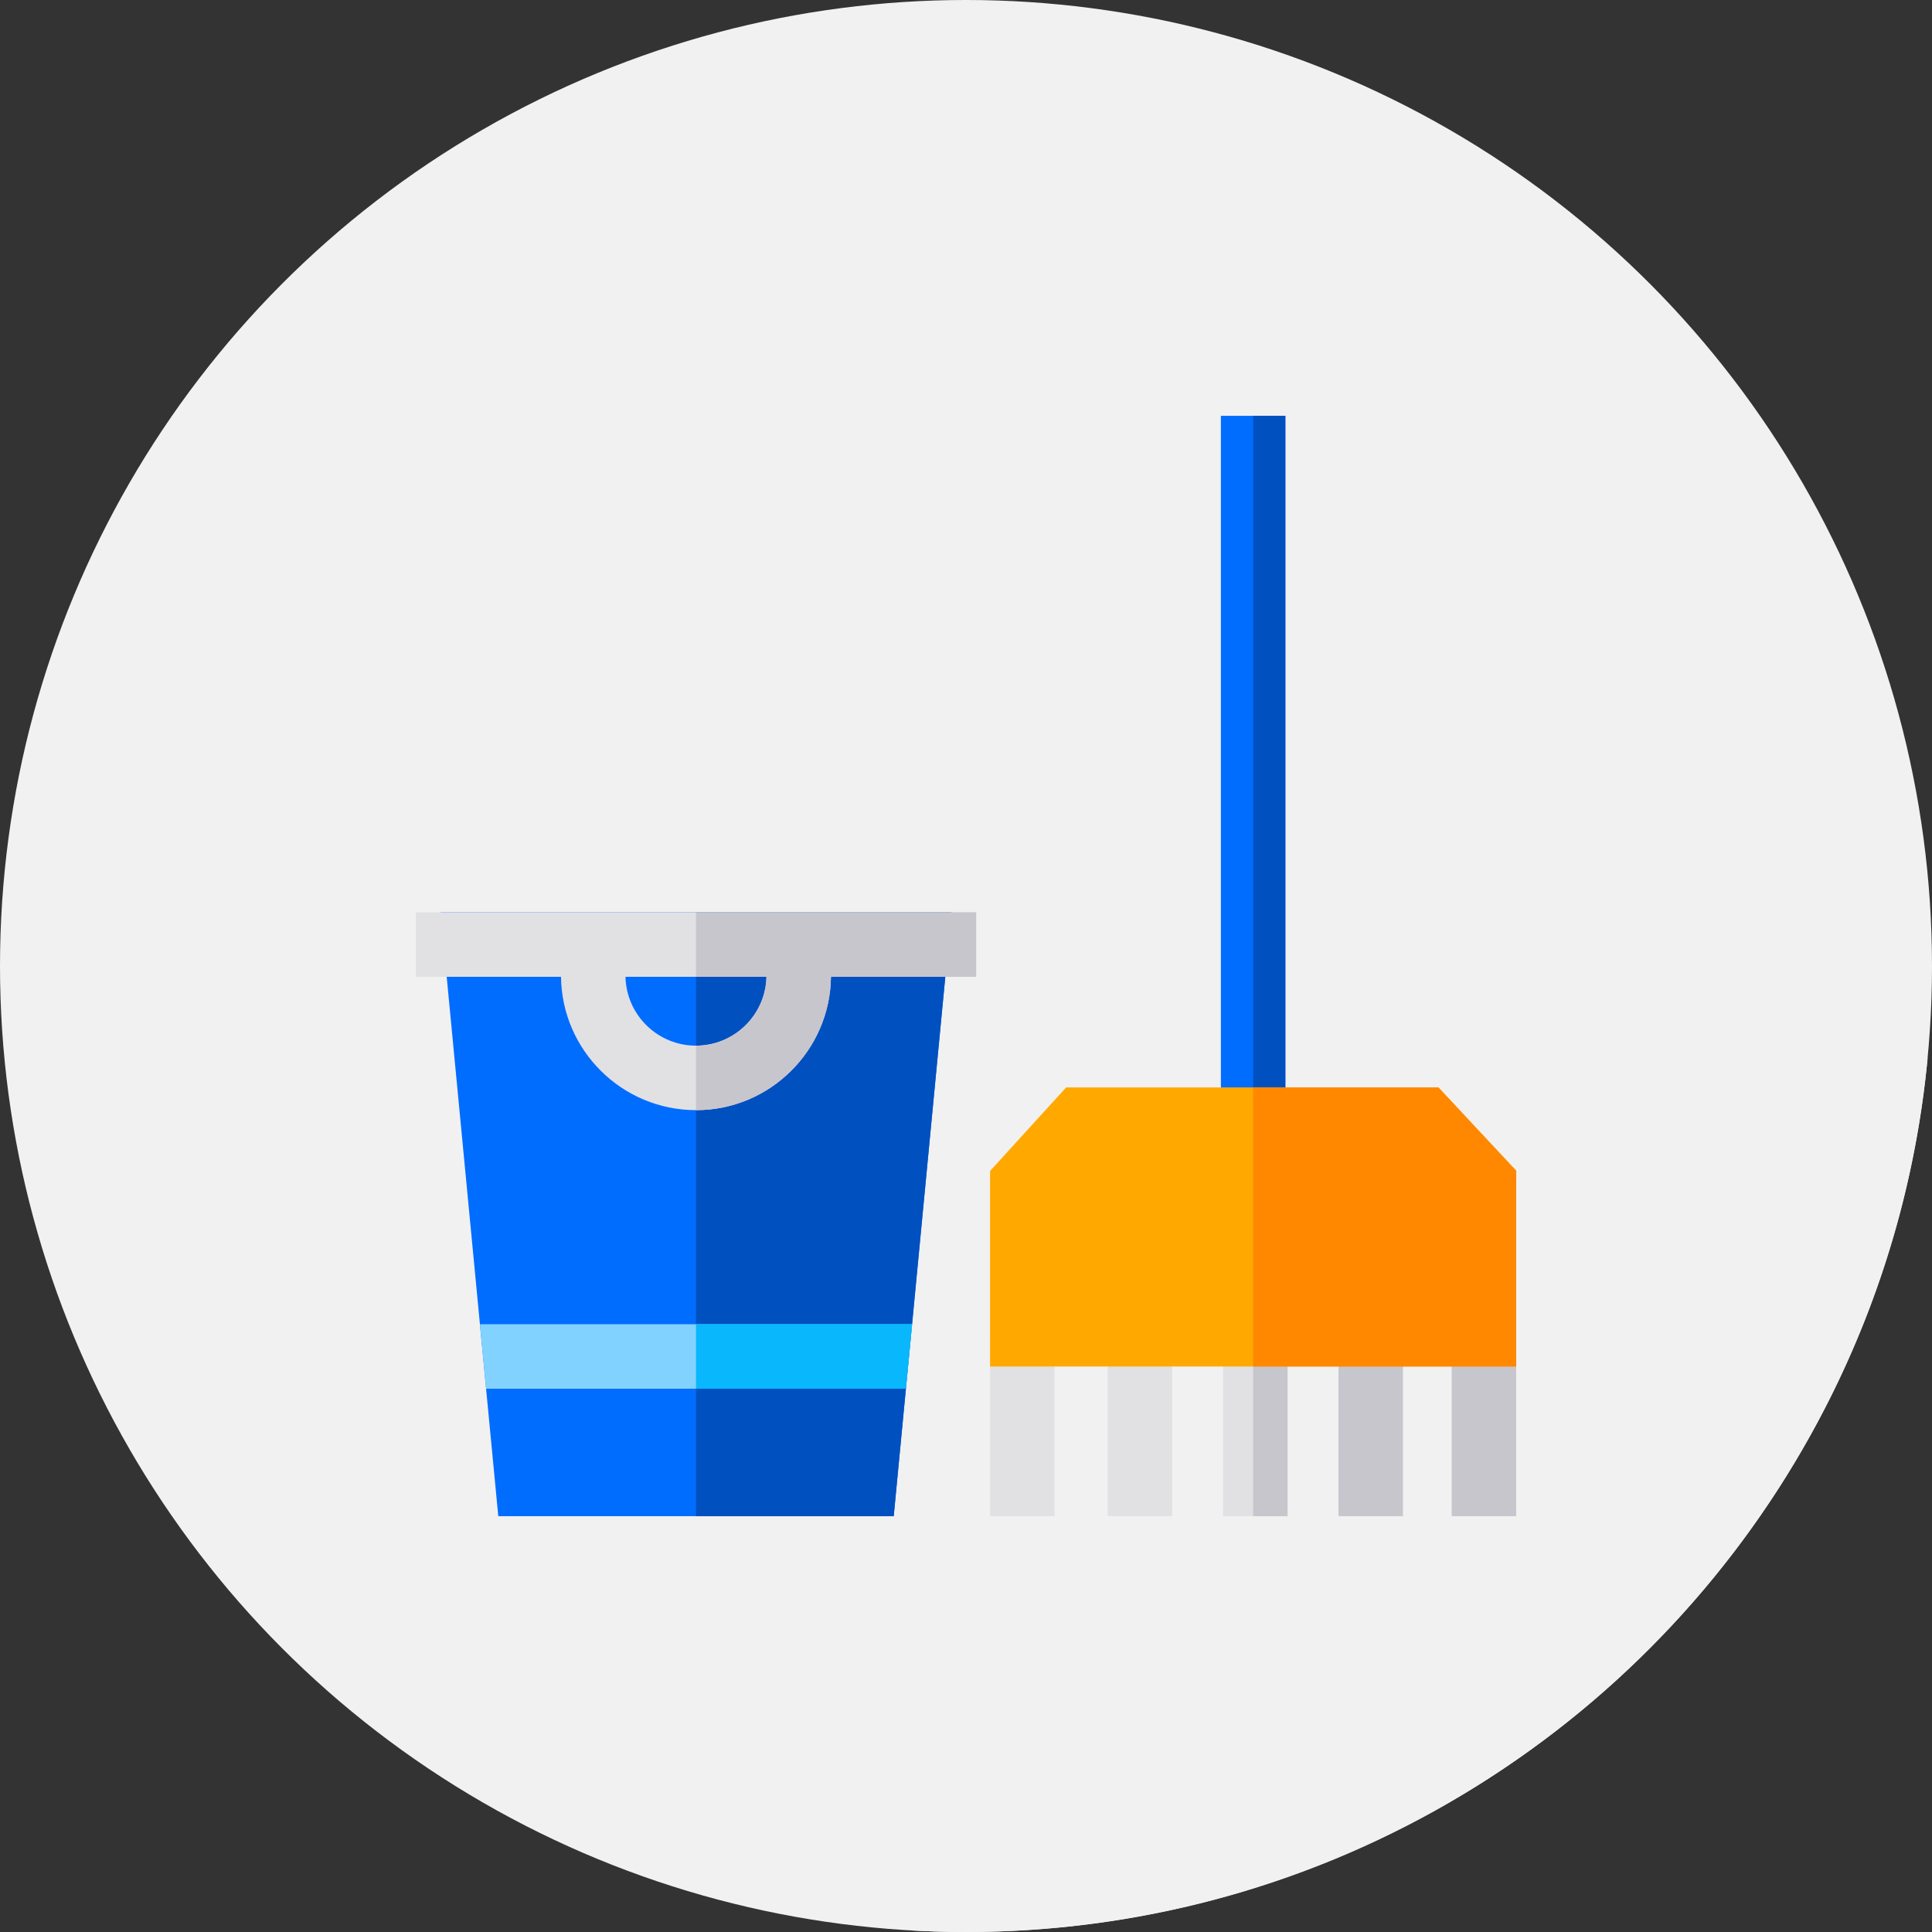 <?xml version="1.0"?>
<svg xmlns="http://www.w3.org/2000/svg" xmlns:xlink="http://www.w3.org/1999/xlink" xmlns:svgjs="http://svgjs.com/svgjs" version="1.1" width="512" height="512" x="0" y="0" viewBox="0 0 512 512" style="enable-background:new 0 0 512 512" xml:space="preserve" class=""><rect x="0" y="0" width="512" height="512" fill="#333333" stroke="none"/><g>
<g xmlns="http://www.w3.org/2000/svg">
	<circle style="" cx="256" cy="256" r="256" fill="#f1f1f1" data-original="#ffde48" class=""/>
	<path style="" d="M510.836,280.396L340.635,110.195L323.549,288.18H304.7l-46-46.401l-148.505,17.087l9.045,9   l12.809,133.94l109.8,109.8C246.534,511.86,251.251,512,256,512C389.155,512,498.55,410.335,510.836,280.396z" fill="#f1f1f1" data-original="#fbbf00" class=""/>
	<g>
		<rect x="293.541" y="354.565" style="" width="17.087" height="47.24" fill="#e1e1e3" data-original="#e1e1e3" class=""/>
		<rect x="324.124" y="354.566" style="" width="17.087" height="47.239" fill="#e1e1e3" data-original="#e1e1e3" class=""/>
		<rect x="354.711" y="354.565" style="" width="17.087" height="47.24" fill="#c8c6cd" data-original="#c8c6cd" class=""/>
		<rect x="262.379" y="354.565" style="" width="17.087" height="47.24" fill="#e1e1e3" data-original="#e1e1e3" class=""/>
		<rect x="384.718" y="354.565" style="" width="17.087" height="47.24" fill="#c8c6cd" data-original="#c8c6cd" class=""/>
		<rect x="332.092" y="354.566" style="" width="9.119" height="47.239" fill="#c8c6cd" data-original="#c8c6cd" class=""/>
		<rect x="323.549" y="110.195" style="" width="17.087" height="186.528" fill="#006dff" data-original="#006dff" class=""/>
		<rect x="332.092" y="110.195" style="" width="8.543" height="186.528" fill="#0050c0" data-original="#0050c0" class=""/>
		<polygon style="" points="252.15,241.778 241.71,350.938 240.075,368.025 236.846,401.805 132.049,401.805     128.819,368.025 127.185,350.938 116.745,241.778   " fill="#006dff" data-original="#006dff" class=""/>
		<polygon style="" points="252.15,241.778 241.71,350.938 240.075,368.025 236.846,401.805 184.447,401.805     184.447,241.778   " fill="#0050c0" data-original="#0050c0" class=""/>
		<polygon style="" points="401.805,310.255 401.805,362.141 262.379,362.141 262.379,310.318 282.535,288.18     381.199,288.18   " fill="#ffa900" data-original="#ffa900"/>
		<rect x="110.195" y="241.778" style="" width="148.505" height="17.087" fill="#e1e1e3" data-original="#e1e1e3" class=""/>
		<path style="" d="M220.221,258.421c0,0.148,0,0.296-0.006,0.444c-0.233,19.524-16.192,35.335-35.768,35.335    c-19.581,0-35.54-15.811-35.773-35.335c-0.006-0.148-0.006-0.296-0.006-0.444h17.087c0,0.148,0,0.296,0.006,0.444    c0.233,10.104,8.526,18.248,18.687,18.248c10.155,0,18.448-8.145,18.681-18.248c0.006-0.148,0.006-0.296,0.006-0.444H220.221z" fill="#e1e1e3" data-original="#e1e1e3" class=""/>
		<polygon style="" points="241.71,350.938 240.075,368.025 128.819,368.025 127.185,350.938   " fill="#82d2ff" data-original="#82d2ff"/>
		<polygon style="" points="184.447,350.938 241.71,350.938 240.075,368.025 184.447,368.025   " fill="#08b7fc" data-original="#08b7fc"/>
		<path style="" d="M258.7,241.778v17.087h-38.485c-0.233,19.524-16.192,35.335-35.768,35.335v-17.087    c10.155,0,18.448-8.145,18.681-18.248h-18.681v-17.087H258.7z" fill="#c8c6cd" data-original="#c8c6cd" class=""/>
		<polygon style="" points="401.805,310.255 401.805,362.141 332.092,362.141 332.092,288.18 381.199,288.18   " fill="#ff8800" data-original="#ff8800"/>
	</g>
</g>















</g></svg>
